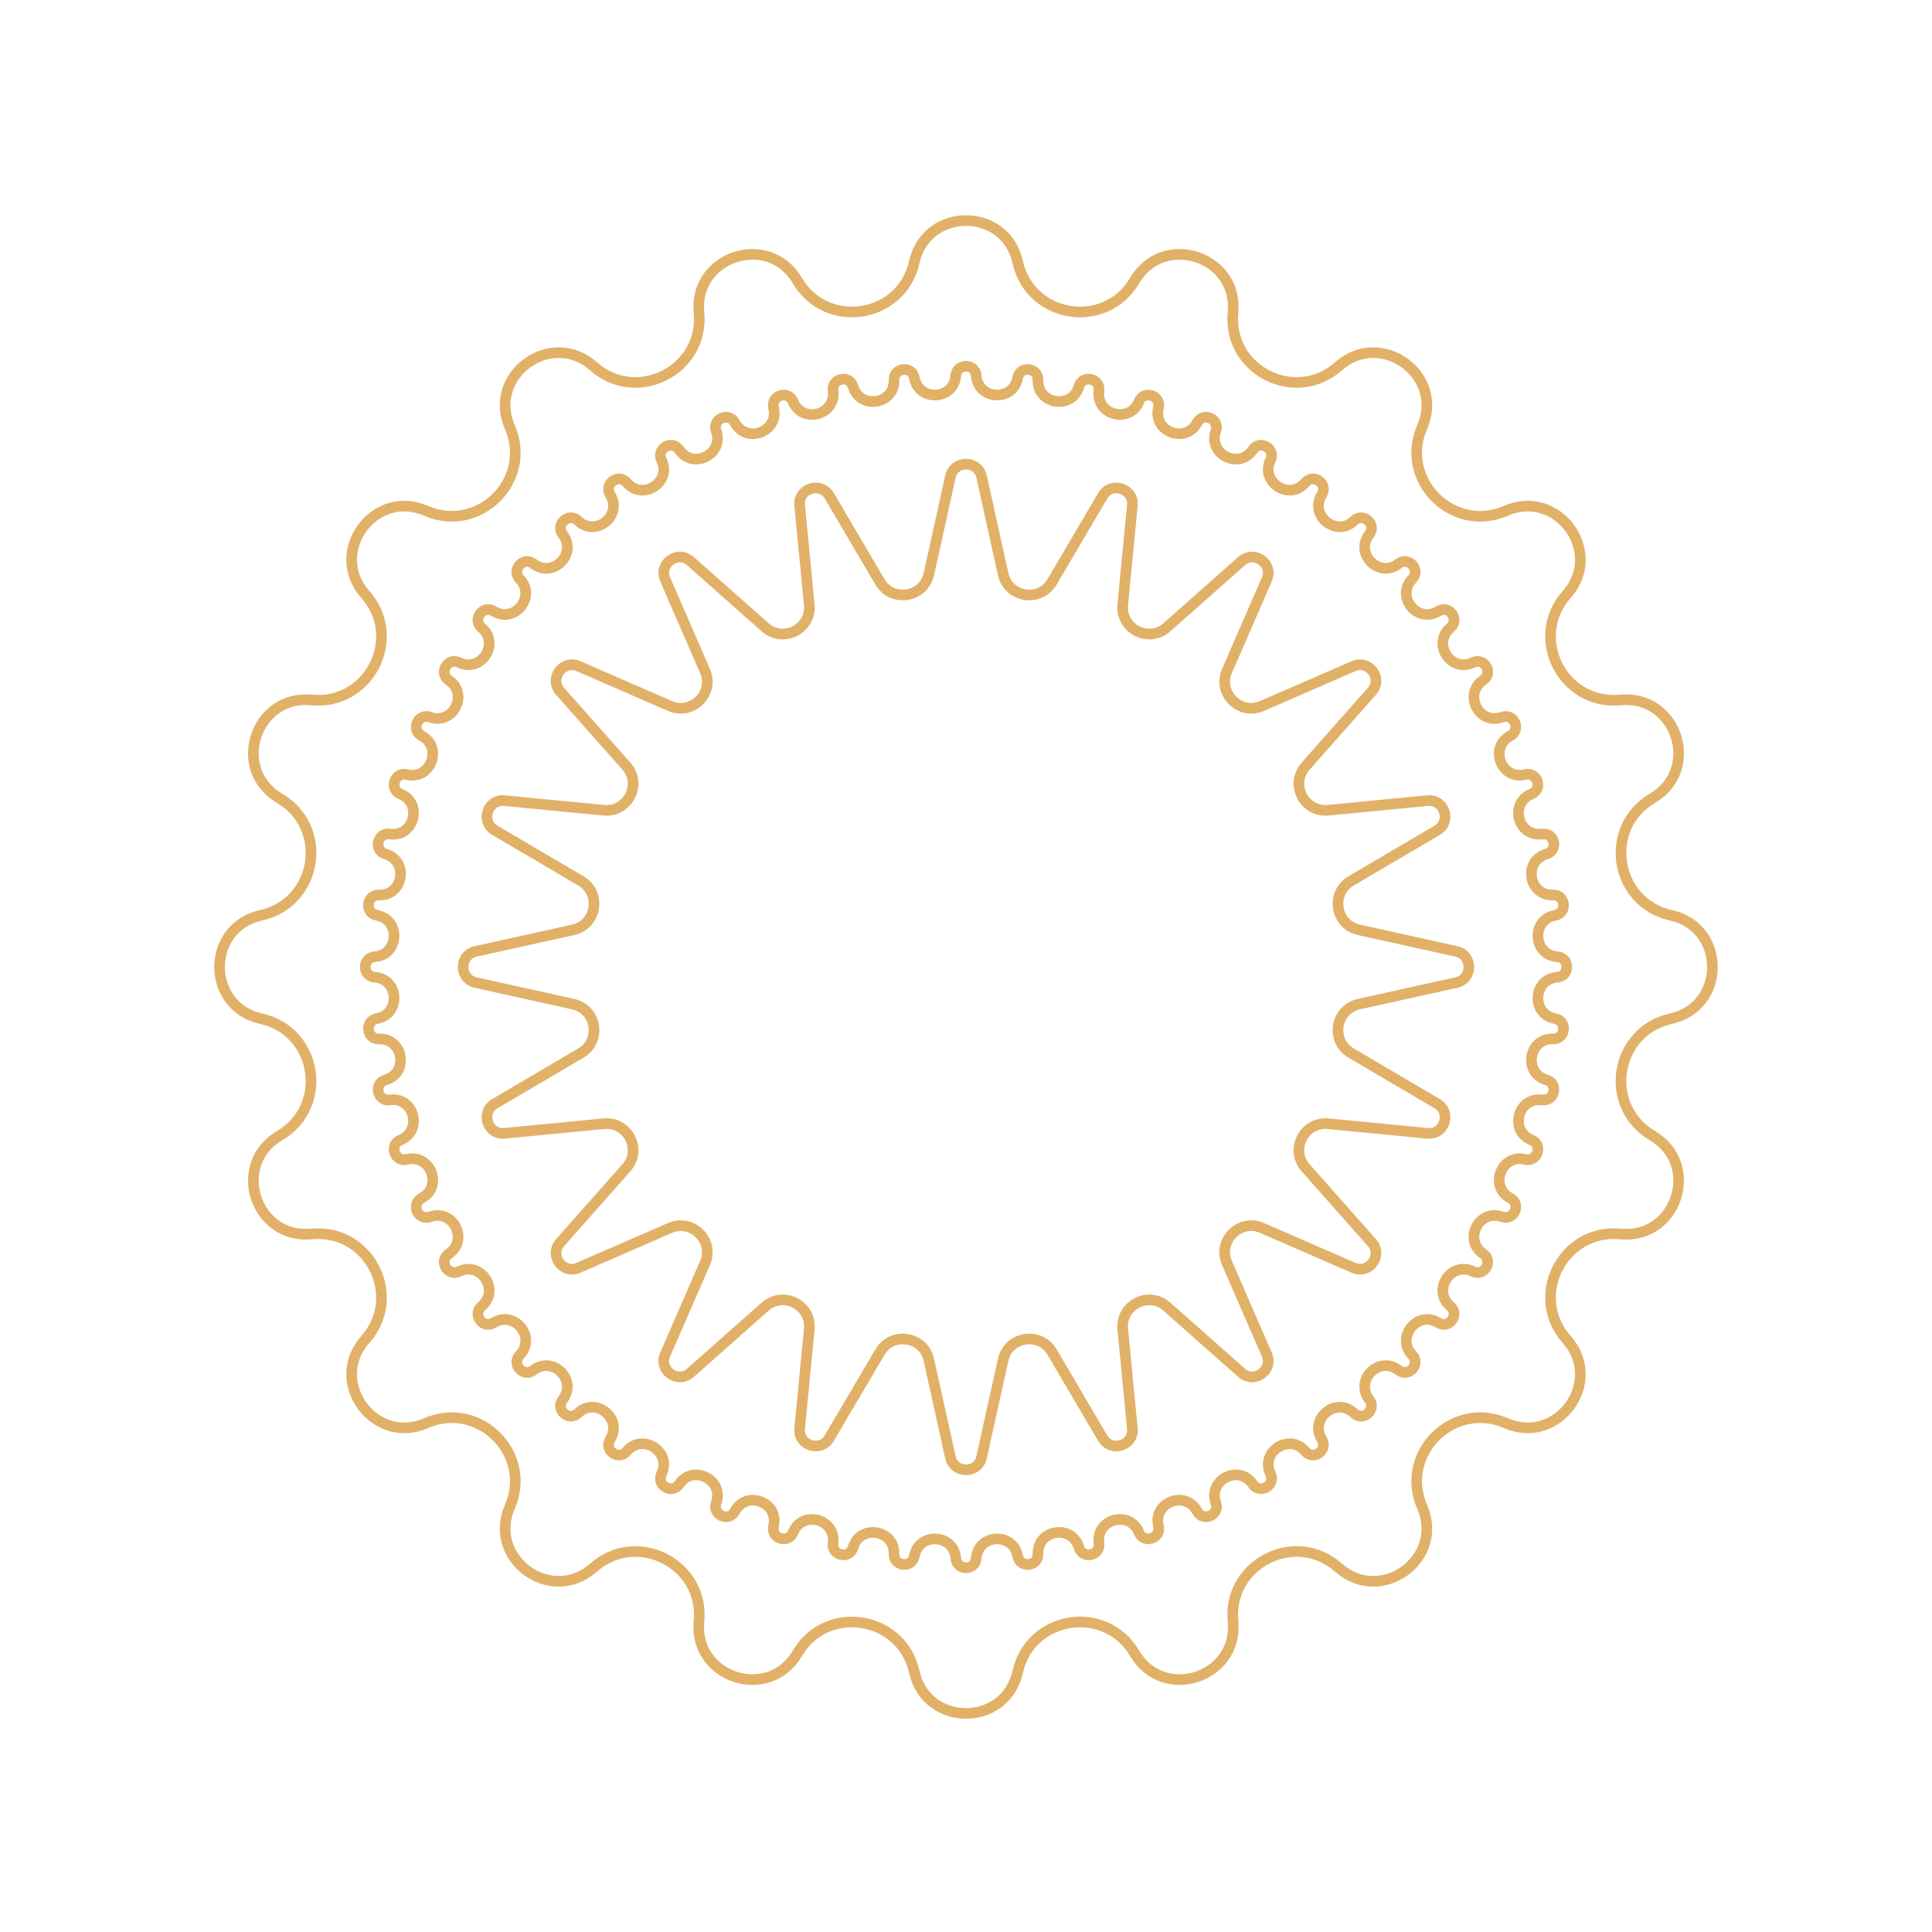 <svg viewBox="0 0 363 363" fill="none" xmlns="http://www.w3.org/2000/svg">
<path d="M171.784 49.241C174.085 38.838 188.915 38.838 191.216 49.241C193.561 59.84 207.681 62.077 213.186 52.721C218.589 43.538 232.694 48.121 231.668 58.726C230.622 69.531 243.36 76.021 251.487 68.824C259.463 61.761 271.462 70.478 267.209 80.246C262.875 90.199 272.984 100.308 282.937 95.975C292.706 91.722 301.423 103.72 294.36 111.697C287.163 119.823 293.653 132.561 304.458 131.516C315.063 130.489 319.646 144.594 310.463 149.997C301.107 155.503 303.343 169.623 313.943 171.967C324.345 174.268 324.345 189.099 313.943 191.4C303.343 193.744 301.107 207.865 310.463 213.37C319.646 218.773 315.063 232.878 304.458 231.852C293.653 230.806 287.163 243.544 294.36 251.671C301.423 259.647 292.706 271.645 282.937 267.392C272.984 263.059 262.875 273.168 267.209 283.121C271.462 292.889 259.463 301.607 251.487 294.543C243.36 287.346 230.622 293.837 231.668 304.641C232.694 315.246 218.589 319.829 213.186 310.647C207.681 301.291 193.561 303.527 191.216 314.126C188.915 324.529 174.085 324.529 171.784 314.126C169.439 303.527 155.319 301.291 149.814 310.647C144.411 319.829 130.306 315.246 131.332 304.641C132.378 293.837 119.64 287.346 111.513 294.543C103.537 301.607 91.538 292.889 95.791 283.121C100.125 273.168 90.016 263.059 80.063 267.392C70.294 271.645 61.577 259.647 68.641 251.671C75.837 243.544 69.347 230.806 58.542 231.852C47.937 232.878 43.355 218.773 52.537 213.37C61.893 207.865 59.657 193.744 49.057 191.4C38.655 189.099 38.655 174.268 49.057 171.967C59.657 169.623 61.893 155.503 52.537 149.997C43.355 144.594 47.937 130.489 58.542 131.516C69.347 132.561 75.837 119.823 68.641 111.697C61.577 103.72 70.294 91.722 80.063 95.975C90.016 100.308 100.125 90.199 95.791 80.246C91.538 70.478 103.537 61.761 111.513 68.824C119.64 76.021 132.378 69.531 131.332 58.726C130.306 48.121 144.411 43.538 149.814 52.721C155.319 62.077 169.439 59.84 171.784 49.241Z" stroke="#E1B168" stroke-width="2"/>
<path d="M179.578 70.591C179.757 68.214 183.243 68.214 183.422 70.591C183.767 75.186 190.377 75.532 191.201 70.998C191.627 68.653 195.094 69.018 195.023 71.4C194.887 76.006 201.425 77.042 202.718 72.619C203.387 70.331 206.797 71.056 206.477 73.418C205.86 77.984 212.254 79.698 214.002 75.434C214.906 73.229 218.222 74.306 217.657 76.622C216.566 81.099 222.746 83.471 224.93 79.413C226.06 77.315 229.245 78.733 228.441 80.977C226.888 85.315 232.786 88.32 235.382 84.513C236.725 82.544 239.744 84.287 238.711 86.435C236.712 90.587 242.264 94.192 245.244 90.678C246.786 88.86 249.606 90.909 248.353 92.937C245.932 96.858 251.076 101.023 254.408 97.84C256.131 96.193 258.721 98.525 257.264 100.411C254.446 104.057 259.126 108.738 262.772 105.92C264.658 104.462 266.991 107.053 265.344 108.776C262.16 112.107 266.326 117.252 270.247 114.83C272.275 113.578 274.324 116.398 272.506 117.939C268.991 120.92 272.596 126.471 276.749 124.473C278.896 123.439 280.639 126.458 278.67 127.801C274.863 130.398 277.869 136.296 282.207 134.742C284.451 133.939 285.869 137.123 283.77 138.253C279.713 140.438 282.085 146.618 286.562 145.526C288.878 144.962 289.955 148.277 287.75 149.181C283.486 150.93 285.199 157.324 289.766 156.706C292.128 156.387 292.853 159.797 290.565 160.466C286.142 161.759 287.177 168.297 291.784 168.16C294.166 168.089 294.531 171.556 292.185 171.982C287.651 172.806 287.998 179.417 292.593 179.762C294.97 179.941 294.97 183.427 292.593 183.605C287.998 183.951 287.651 190.561 292.185 191.385C294.531 191.811 294.166 195.278 291.784 195.207C287.177 195.07 286.142 201.608 290.565 202.902C292.853 203.57 292.128 206.98 289.766 206.661C285.199 206.043 283.486 212.437 287.75 214.186C289.955 215.09 288.878 218.405 286.562 217.841C282.085 216.749 279.713 222.929 283.77 225.114C285.869 226.244 284.451 229.428 282.207 228.625C277.869 227.071 274.863 232.969 278.67 235.566C280.639 236.909 278.896 239.928 276.749 238.894C272.596 236.896 268.991 242.447 272.506 245.428C274.324 246.969 272.275 249.79 270.247 248.537C266.326 246.116 262.16 251.26 265.344 254.591C266.991 256.314 264.658 258.905 262.772 257.447C259.126 254.629 254.446 259.31 257.264 262.956C258.721 264.842 256.131 267.174 254.408 265.528C251.076 262.344 245.932 266.51 248.353 270.43C249.606 272.458 246.786 274.507 245.244 272.689C242.264 269.175 236.712 272.78 238.711 276.932C239.744 279.08 236.725 280.823 235.382 278.854C232.786 275.047 226.888 278.052 228.441 282.391C229.245 284.635 226.06 286.052 224.93 283.954C222.746 279.896 216.566 282.269 217.657 286.746C218.222 289.061 214.906 290.138 214.002 287.933C212.254 283.67 205.86 285.383 206.477 289.949C206.797 292.312 203.387 293.036 202.718 290.749C201.425 286.326 194.887 287.361 195.023 291.967C195.094 294.35 191.627 294.714 191.201 292.369C190.377 287.835 183.767 288.181 183.422 292.777C183.243 295.153 179.757 295.153 179.578 292.777C179.233 288.181 172.623 287.835 171.799 292.369C171.373 294.714 167.906 294.35 167.977 291.967C168.113 287.361 161.575 286.326 160.282 290.749C159.613 293.036 156.203 292.312 156.523 289.949C157.14 285.383 150.746 283.67 148.998 287.933C148.094 290.138 144.778 289.061 145.343 286.746C146.434 282.269 140.254 279.896 138.07 283.954C136.94 286.052 133.755 284.635 134.559 282.391C136.112 278.052 130.214 275.047 127.618 278.854C126.275 280.823 123.256 279.08 124.289 276.932C126.288 272.78 120.736 269.175 117.756 272.689C116.214 274.507 113.394 272.458 114.647 270.43C117.068 266.51 111.924 262.344 108.592 265.528C106.869 267.174 104.279 264.842 105.736 262.956C108.554 259.31 103.874 254.629 100.228 257.447C98.342 258.905 96.009 256.314 97.656 254.591C100.84 251.26 96.674 246.115 92.753 248.537C90.725 249.79 88.677 246.969 90.494 245.428C94.009 242.447 90.404 236.896 86.251 238.894C84.104 239.928 82.361 236.909 84.33 235.566C88.137 232.969 85.131 227.071 80.793 228.625C78.549 229.428 77.131 226.244 79.23 225.114C83.287 222.929 80.915 216.749 76.438 217.841C74.122 218.405 73.045 215.09 75.25 214.186C79.514 212.437 77.801 206.043 73.234 206.661C70.872 206.98 70.147 203.57 72.435 202.902C76.858 201.608 75.823 195.07 71.216 195.207C68.834 195.278 68.469 191.811 70.815 191.385C75.349 190.561 75.002 183.951 70.407 183.605C68.03 183.427 68.03 179.941 70.407 179.762C75.002 179.417 75.349 172.806 70.815 171.982C68.469 171.556 68.834 168.089 71.216 168.16C75.823 168.297 76.858 161.759 72.435 160.466C70.147 159.797 70.872 156.387 73.234 156.706C77.801 157.324 79.514 150.93 75.25 149.181C73.045 148.277 74.122 144.962 76.438 145.526C80.915 146.618 83.287 140.438 79.23 138.253C77.131 137.123 78.549 133.939 80.793 134.742C85.131 136.296 88.137 130.398 84.33 127.801C82.361 126.458 84.104 123.439 86.251 124.473C90.404 126.471 94.009 120.92 90.494 117.939C88.677 116.398 90.725 113.578 92.753 114.83C96.674 117.252 100.84 112.107 97.656 108.776C96.009 107.053 98.342 104.462 100.228 105.92C103.874 108.738 108.554 104.057 105.736 100.411C104.279 98.525 106.869 96.193 108.592 97.84C111.924 101.023 117.068 96.858 114.647 92.937C113.394 90.909 116.214 88.86 117.756 90.678C120.736 94.192 126.288 90.587 124.289 86.435C123.256 84.287 126.275 82.544 127.618 84.513C130.214 88.32 136.112 85.315 134.559 80.977C133.755 78.733 136.94 77.315 138.07 79.413C140.254 83.471 146.434 81.099 145.343 76.622C144.778 74.306 148.094 73.229 148.998 75.434C150.746 79.698 157.14 77.984 156.523 73.418C156.203 71.056 159.613 70.331 160.282 72.619C161.575 77.042 168.113 76.006 167.977 71.4C167.906 69.018 171.373 68.653 171.799 70.998C172.623 75.532 179.233 75.186 179.578 70.591Z" stroke="#E1B168" stroke-width="2"/>
<path d="M178.571 89.556C179.264 86.42 183.736 86.42 184.429 89.556L188.48 107.87C189.461 112.304 195.368 113.24 197.671 109.326L207.183 93.16C208.812 90.392 213.064 91.774 212.755 94.971L210.948 113.639C210.511 118.16 215.84 120.875 219.24 117.864L233.281 105.429C235.686 103.3 239.303 105.928 238.021 108.873L230.534 126.07C228.721 130.234 232.95 134.463 237.114 132.65L254.311 125.163C257.256 123.881 259.884 127.498 257.754 129.902L245.319 143.944C242.308 147.344 245.024 152.673 249.544 152.235L268.213 150.429C271.41 150.12 272.792 154.372 270.023 156.001L253.858 165.512C249.944 167.815 250.88 173.723 255.314 174.704L273.627 178.754C276.763 179.448 276.763 183.919 273.627 184.613L255.314 188.664C250.88 189.644 249.944 195.552 253.858 197.855L270.023 207.367C272.792 208.995 271.41 213.248 268.213 212.938L249.544 211.132C245.024 210.694 242.308 216.023 245.319 219.423L257.754 233.465C259.884 235.869 257.256 239.486 254.311 238.204L237.114 230.717C232.95 228.904 228.721 233.134 230.534 237.297L238.021 254.494C239.303 257.439 235.686 260.067 233.281 257.938L219.24 245.503C215.84 242.492 210.511 245.207 210.948 249.728L212.755 268.397C213.064 271.594 208.812 272.975 207.183 270.207L197.671 254.042C195.368 250.127 189.461 251.063 188.48 255.497L184.429 273.811C183.736 276.947 179.264 276.947 178.571 273.811L174.52 255.497C173.539 251.063 167.632 250.127 165.329 254.042L155.817 270.207C154.188 272.975 149.936 271.594 150.245 268.397L152.052 249.728C152.489 245.207 147.16 242.492 143.76 245.503L129.719 257.938C127.314 260.067 123.697 257.439 124.979 254.494L132.466 237.298C134.279 233.134 130.05 228.904 125.886 230.717L108.689 238.204C105.744 239.486 103.116 235.869 105.246 233.465L117.681 219.423C120.692 216.023 117.976 210.694 113.456 211.132L94.787 212.938C91.59 213.248 90.209 208.995 92.977 207.367L109.142 197.855C113.056 195.552 112.121 189.644 107.686 188.664L89.373 184.613C86.237 183.919 86.237 179.448 89.373 178.754L107.686 174.704C112.12 173.723 113.056 167.815 109.142 165.512L92.977 156.001C90.209 154.372 91.59 150.12 94.787 150.429L113.456 152.235C117.976 152.673 120.692 147.344 117.681 143.944L105.246 129.902C103.116 127.498 105.744 123.881 108.689 125.163L125.886 132.65C130.05 134.463 134.279 130.234 132.466 126.07L124.979 108.873C123.697 105.928 127.314 103.3 129.719 105.429L143.76 117.864C147.16 120.875 152.489 118.16 152.052 113.639L150.245 94.971C149.936 91.774 154.188 90.392 155.817 93.16L165.329 109.326C167.632 113.24 173.539 112.304 174.52 107.87L178.571 89.556Z" stroke="#E1B168" stroke-width="2"/>
</svg>
